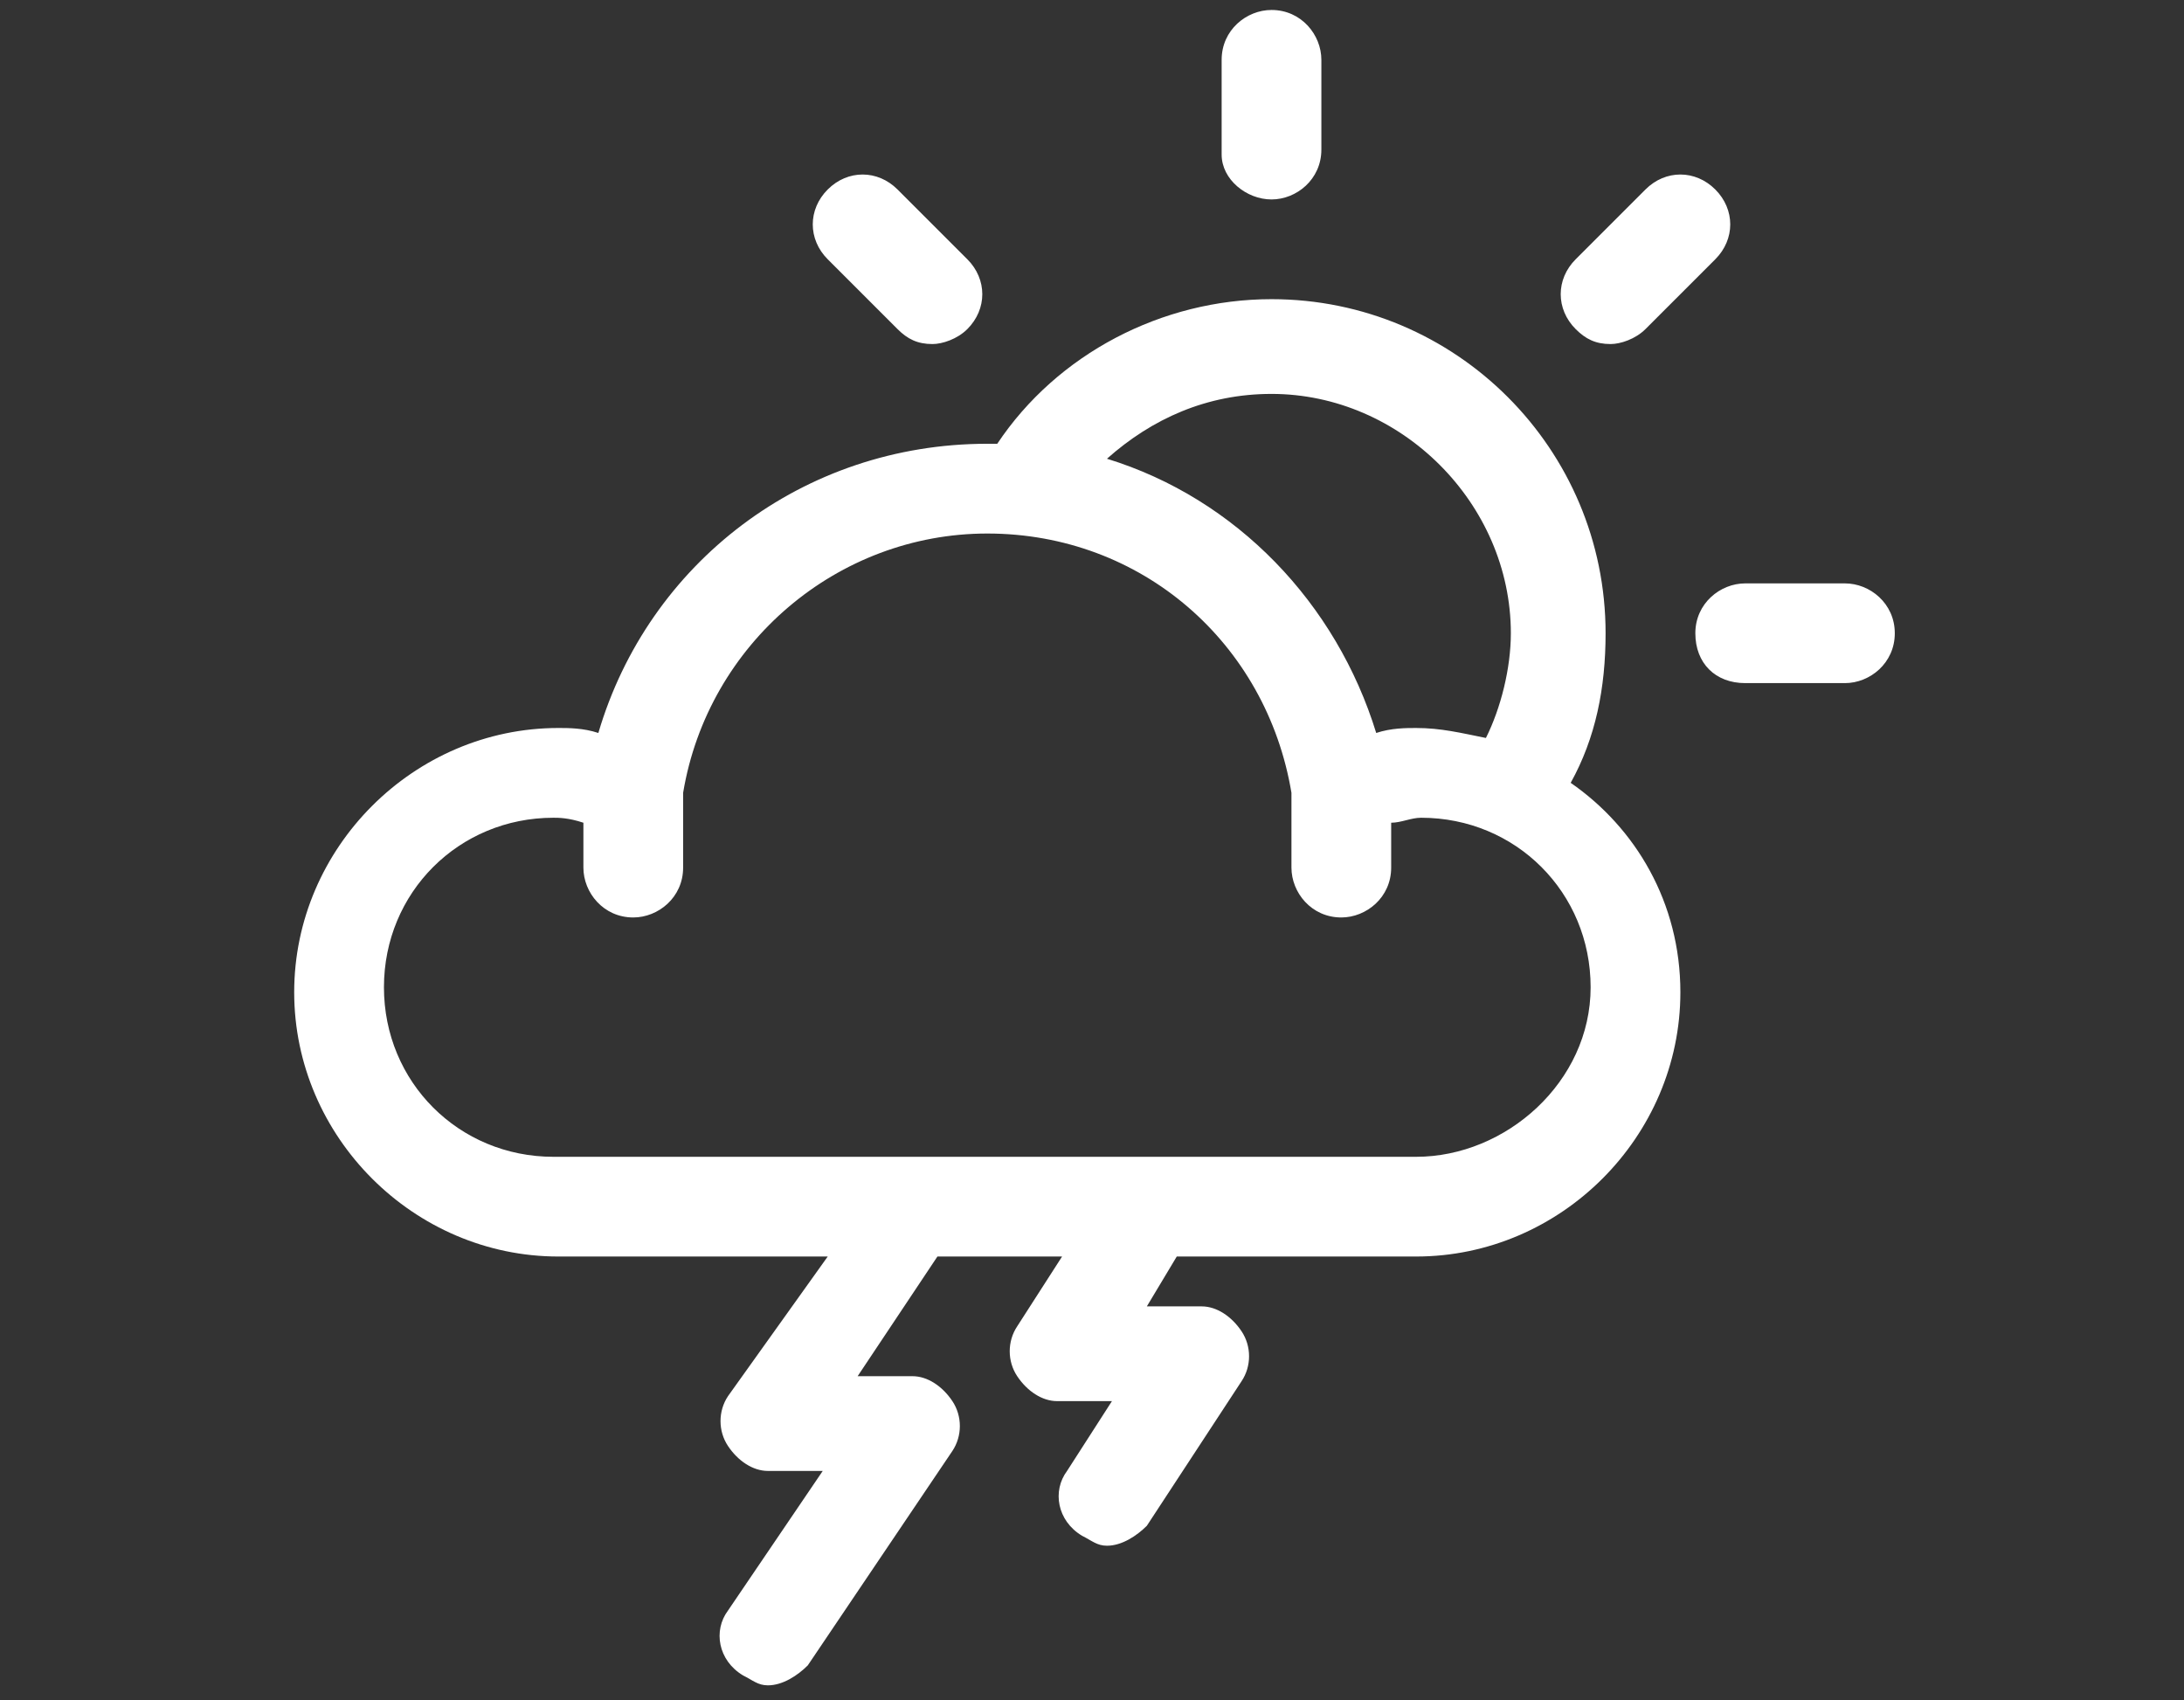 <?xml version="1.0" encoding="utf-8"?>
<!-- Generator: Adobe Illustrator 25.2.3, SVG Export Plug-In . SVG Version: 6.00 Build 0)  -->
<svg version="1.1" id="Layer_1" xmlns="http://www.w3.org/2000/svg" xmlns:xlink="http://www.w3.org/1999/xlink" x="0px" y="0px"
	 viewBox="0 0 43.8 34.1" style="enable-background:new 0 0 43.8 34.1;" xml:space="preserve">
<rect x="0" y="0" width="43.8" height="34.1" fill="#333333" stroke="none"/>
<style type="text/css">
	.st0{display:none;}
	.st1{fill:#FFFFFF;}
</style>
<g id="Base" class="st0">
</g>
<g id="Dibujo">
	<path class="st1" d="M25.5,4c0.5,0,1-0.4,1-1V1.2c0-0.5-0.4-1-1-1c-0.5,0-1,0.4-1,1v1.9C24.5,3.6,25,4,25.5,4z M31.5,15.7
		c0.5-0.9,0.7-1.9,0.7-3c0-3.7-3-6.7-6.7-6.7c-2.2,0-4.3,1.1-5.5,2.9c-0.1,0-0.2,0-0.2,0c-3.7,0-6.8,2.4-7.8,5.8
		c-0.3-0.1-0.6-0.1-0.8-0.1c-2.9,0-5.3,2.4-5.3,5.3s2.4,5.3,5.3,5.3h5.4l-2,2.8c-0.2,0.3-0.2,0.7,0,1s0.5,0.5,0.8,0.5h1.1l-1.9,2.8
		c-0.3,0.4-0.2,1,0.3,1.3c0.2,0.1,0.3,0.2,0.5,0.2c0.3,0,0.6-0.2,0.8-0.4l2.9-4.3c0.2-0.3,0.2-0.7,0-1s-0.5-0.5-0.8-0.5h-1.1
		l1.6-2.4h2.5l-0.9,1.4c-0.2,0.3-0.2,0.7,0,1s0.5,0.5,0.8,0.5h1.1l-0.9,1.4c-0.3,0.4-0.2,1,0.3,1.3c0.2,0.1,0.3,0.2,0.5,0.2
		c0.3,0,0.6-0.2,0.8-0.4l1.9-2.9c0.2-0.3,0.2-0.7,0-1s-0.5-0.5-0.8-0.5h-1.1l0.6-1h4.8c2.9,0,5.3-2.4,5.3-5.3
		C33.7,18.1,32.8,16.6,31.5,15.7z M25.5,7.9c2.6,0,4.8,2.2,4.8,4.8c0,0.7-0.2,1.5-0.5,2.1c-0.5-0.1-0.9-0.2-1.4-0.2
		c-0.2,0-0.5,0-0.8,0.1c-0.8-2.6-2.8-4.7-5.4-5.5C23.1,8.4,24.2,7.9,25.5,7.9z M28.4,23.2H11.1c-1.9,0-3.4-1.5-3.4-3.4
		s1.5-3.4,3.4-3.4c0.1,0,0.3,0,0.6,0.1v0.9c0,0.5,0.4,1,1,1c0.5,0,1-0.4,1-1v-1.5c0.5-3,3.1-5.2,6.1-5.2c3.1,0,5.6,2.2,6.1,5.2v1.5
		c0,0.5,0.4,1,1,1c0.5,0,1-0.4,1-1v-0.9c0.2,0,0.4-0.1,0.6-0.1c1.9,0,3.4,1.5,3.4,3.4S30.2,23.2,28.4,23.2z M32.3,6.9
		c0.2,0,0.5-0.1,0.7-0.3l1.4-1.4c0.4-0.4,0.4-1,0-1.4s-1-0.4-1.4,0l-1.4,1.4c-0.4,0.4-0.4,1,0,1.4C31.8,6.8,32,6.9,32.3,6.9z
		 M18,6.6c0.2,0.2,0.4,0.3,0.7,0.3c0.2,0,0.5-0.1,0.7-0.3c0.4-0.4,0.4-1,0-1.4L18,3.8c-0.4-0.4-1-0.4-1.4,0s-0.4,1,0,1.4L18,6.6z
		 M37,11.7H35c-0.5,0-1,0.4-1,1s0.4,1,1,1H37c0.5,0,1-0.4,1-1S37.5,11.7,37,11.7z"/>
</g>
</svg>
